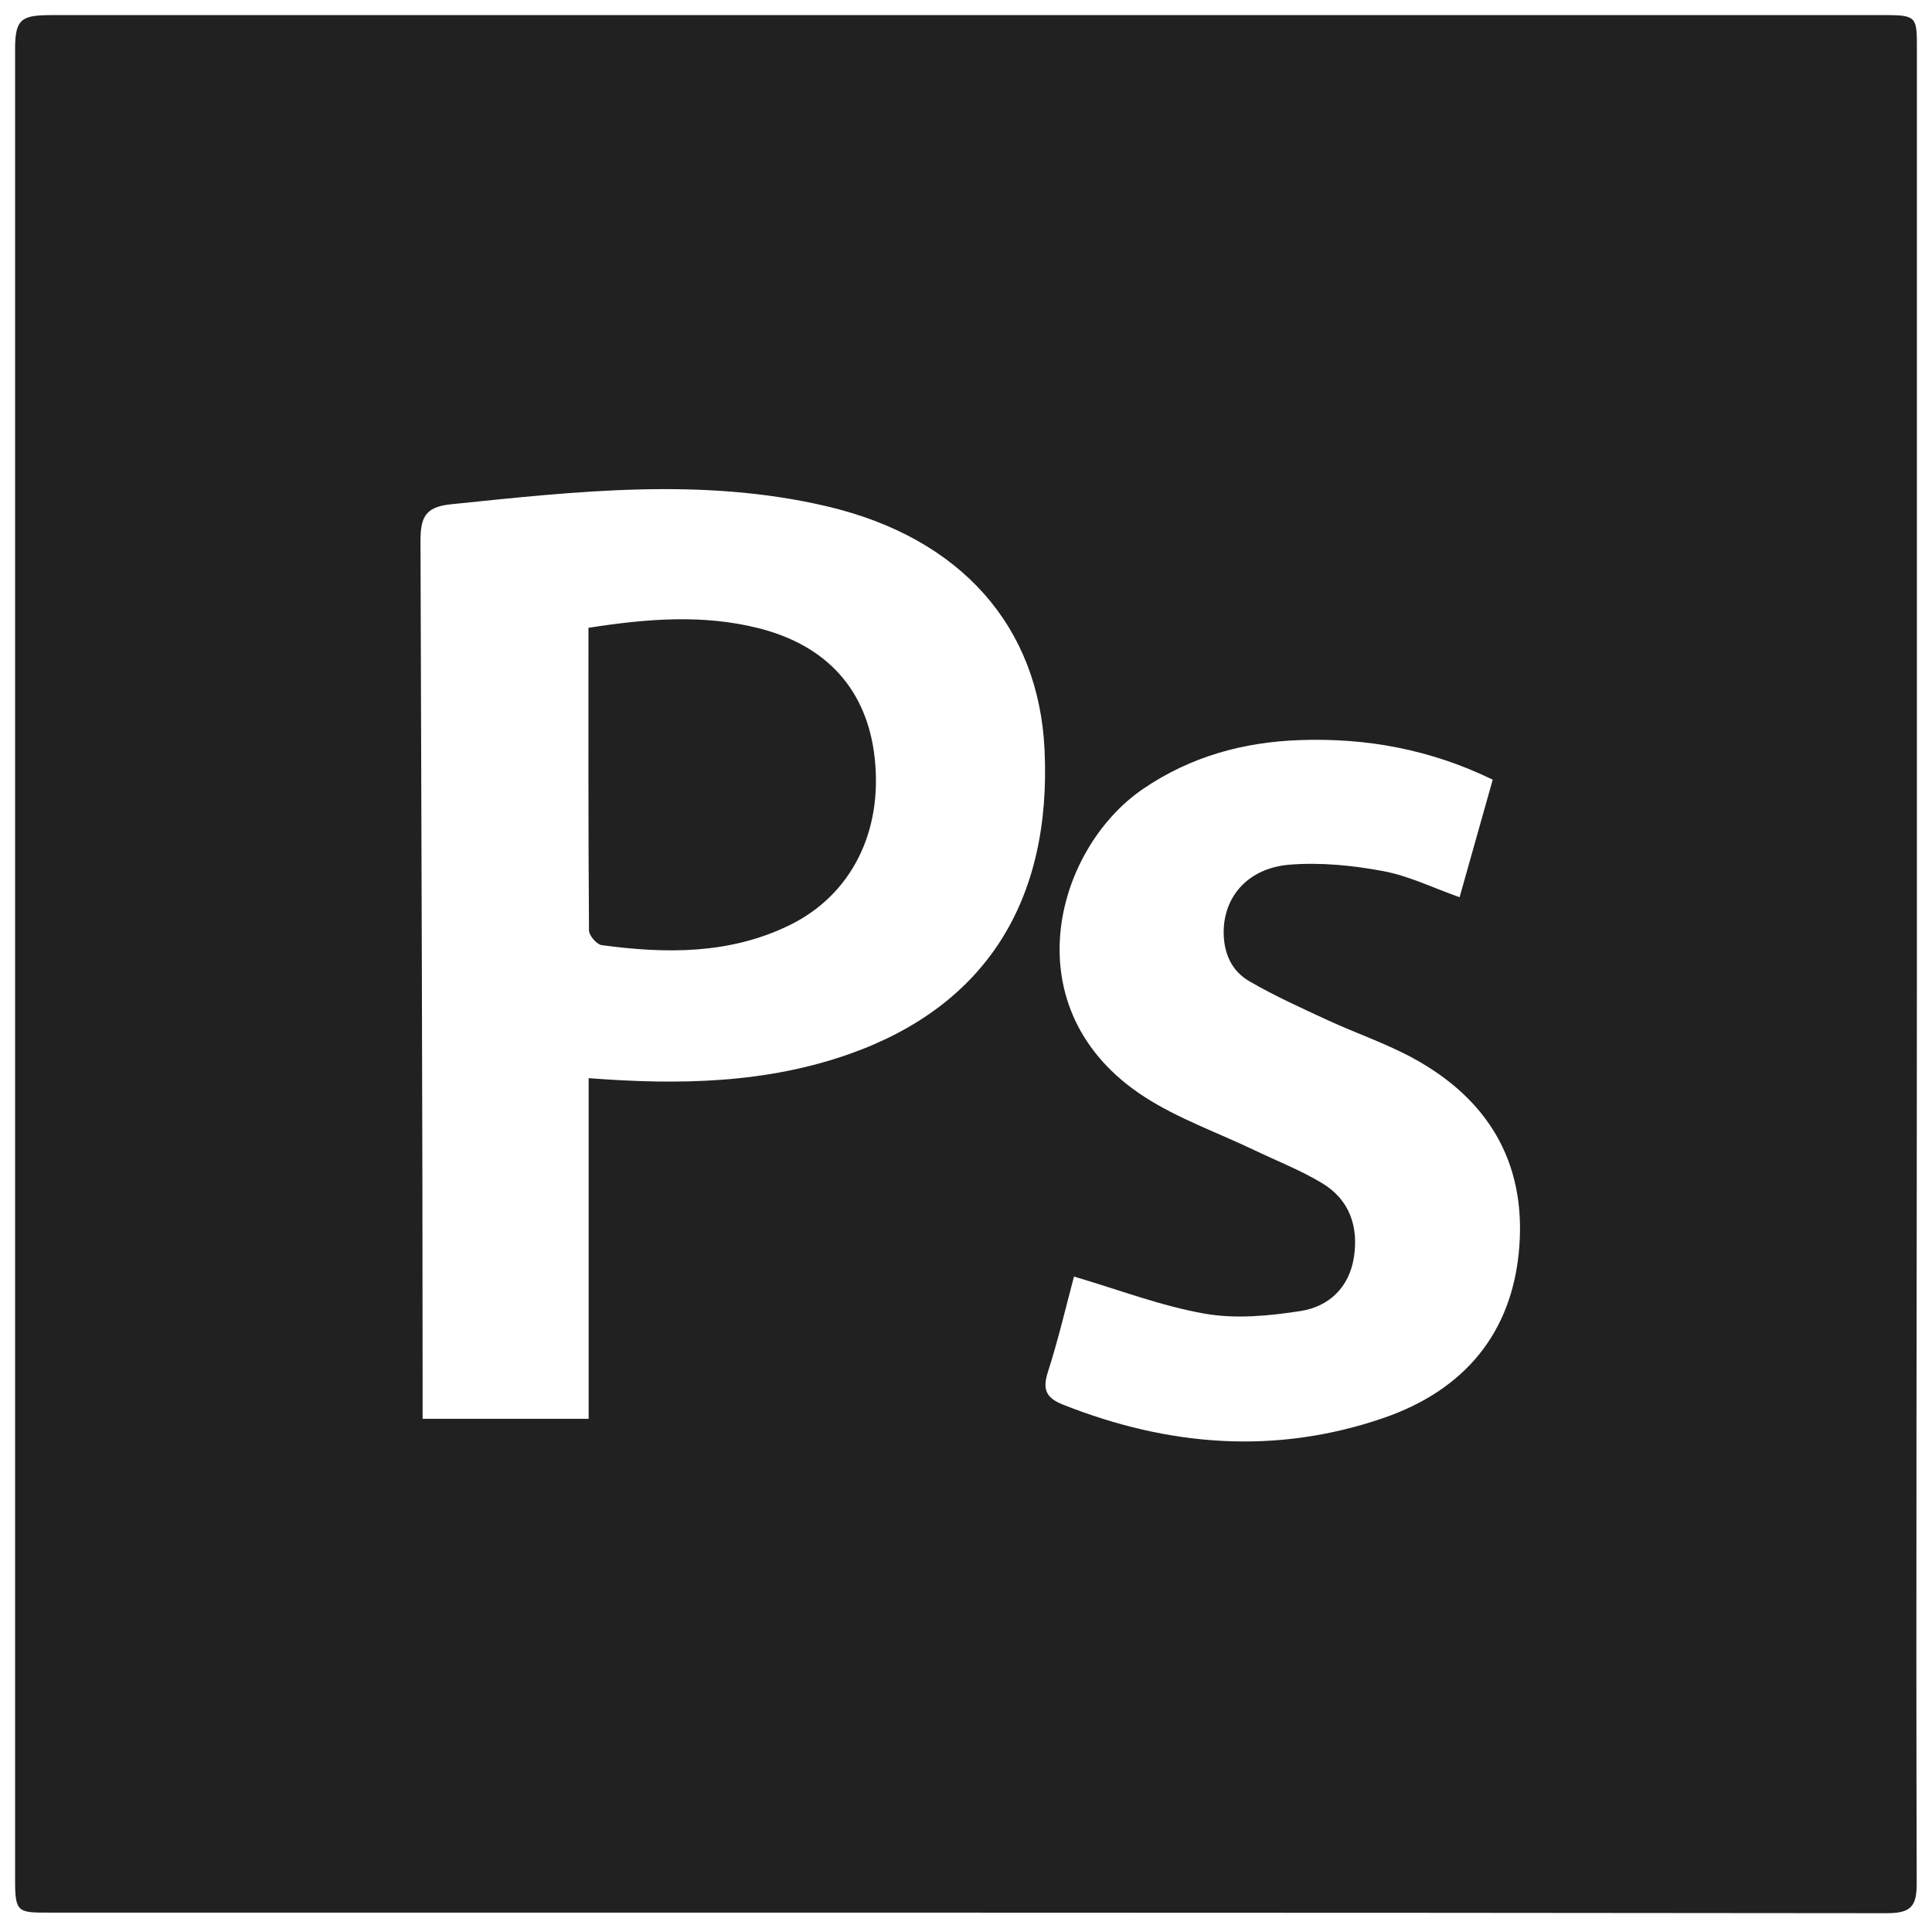 <svg width="60" height="60" viewBox="0 0 60 60" fill="none" xmlns="http://www.w3.org/2000/svg">
<g clip-path="url(#clip0_1515_2368)">
<path fill-rule="evenodd" clip-rule="evenodd" d="M23.553 19.508C21.827 19.074 20.099 19.213 18.275 19.497C18.275 22.687 18.268 25.791 18.292 28.896C18.293 29.055 18.532 29.331 18.686 29.352C20.675 29.621 22.653 29.642 24.513 28.736C26.438 27.798 27.418 25.838 27.164 23.536C26.933 21.441 25.692 20.045 23.553 19.508ZM59.531 29.983V1.54C59.531 0.557 59.542 0.469 58.588 0.469H1.631C0.703 0.469 0.469 0.558 0.469 1.493V58.451C0.469 59.397 0.587 59.398 1.504 59.398C20.514 59.399 39.581 59.394 58.591 59.416C59.329 59.416 59.527 59.22 59.525 58.497C59.499 48.992 59.531 39.487 59.531 29.983ZM26.415 32.72C23.81 33.649 21.094 33.701 18.281 33.483V44.062H13.125V43.405C13.125 34.548 13.084 25.692 13.059 16.836C13.057 16.1 13.173 15.745 14.002 15.661C17.908 15.261 21.791 14.812 25.675 15.723C29.849 16.701 32.257 19.461 32.439 23.274C32.666 27.997 30.591 31.231 26.415 32.72ZM47.185 38.699C46.987 41.404 45.461 43.18 42.959 44.039C39.612 45.188 36.282 44.921 33.01 43.621C32.474 43.408 32.371 43.138 32.548 42.592C32.87 41.595 33.105 40.57 33.354 39.645C34.737 40.051 36.053 40.558 37.415 40.797C38.377 40.966 39.418 40.867 40.396 40.714C41.273 40.576 41.904 39.981 42.048 39.039C42.194 38.083 41.906 37.254 41.061 36.745C40.39 36.341 39.65 36.052 38.941 35.713C37.8 35.167 36.585 34.74 35.533 34.058C31.394 31.373 32.741 26.378 35.504 24.497C36.982 23.491 38.617 23.045 40.368 22.984C42.427 22.912 44.41 23.267 46.358 24.213L45.329 27.864C44.513 27.576 43.754 27.201 42.952 27.052C42.001 26.874 41.003 26.776 40.043 26.854C38.756 26.959 38.002 27.848 38.002 28.949C38.002 29.602 38.25 30.154 38.794 30.47C39.575 30.924 40.404 31.299 41.225 31.679C42.114 32.09 43.052 32.406 43.908 32.875C46.191 34.127 47.379 36.063 47.185 38.699Z" fill="#212121"/>
</g>
<defs>
<clipPath id="clip0_1515_2368">
<rect width="60" height="60" fill="white"/>
</clipPath>
</defs>
</svg>
